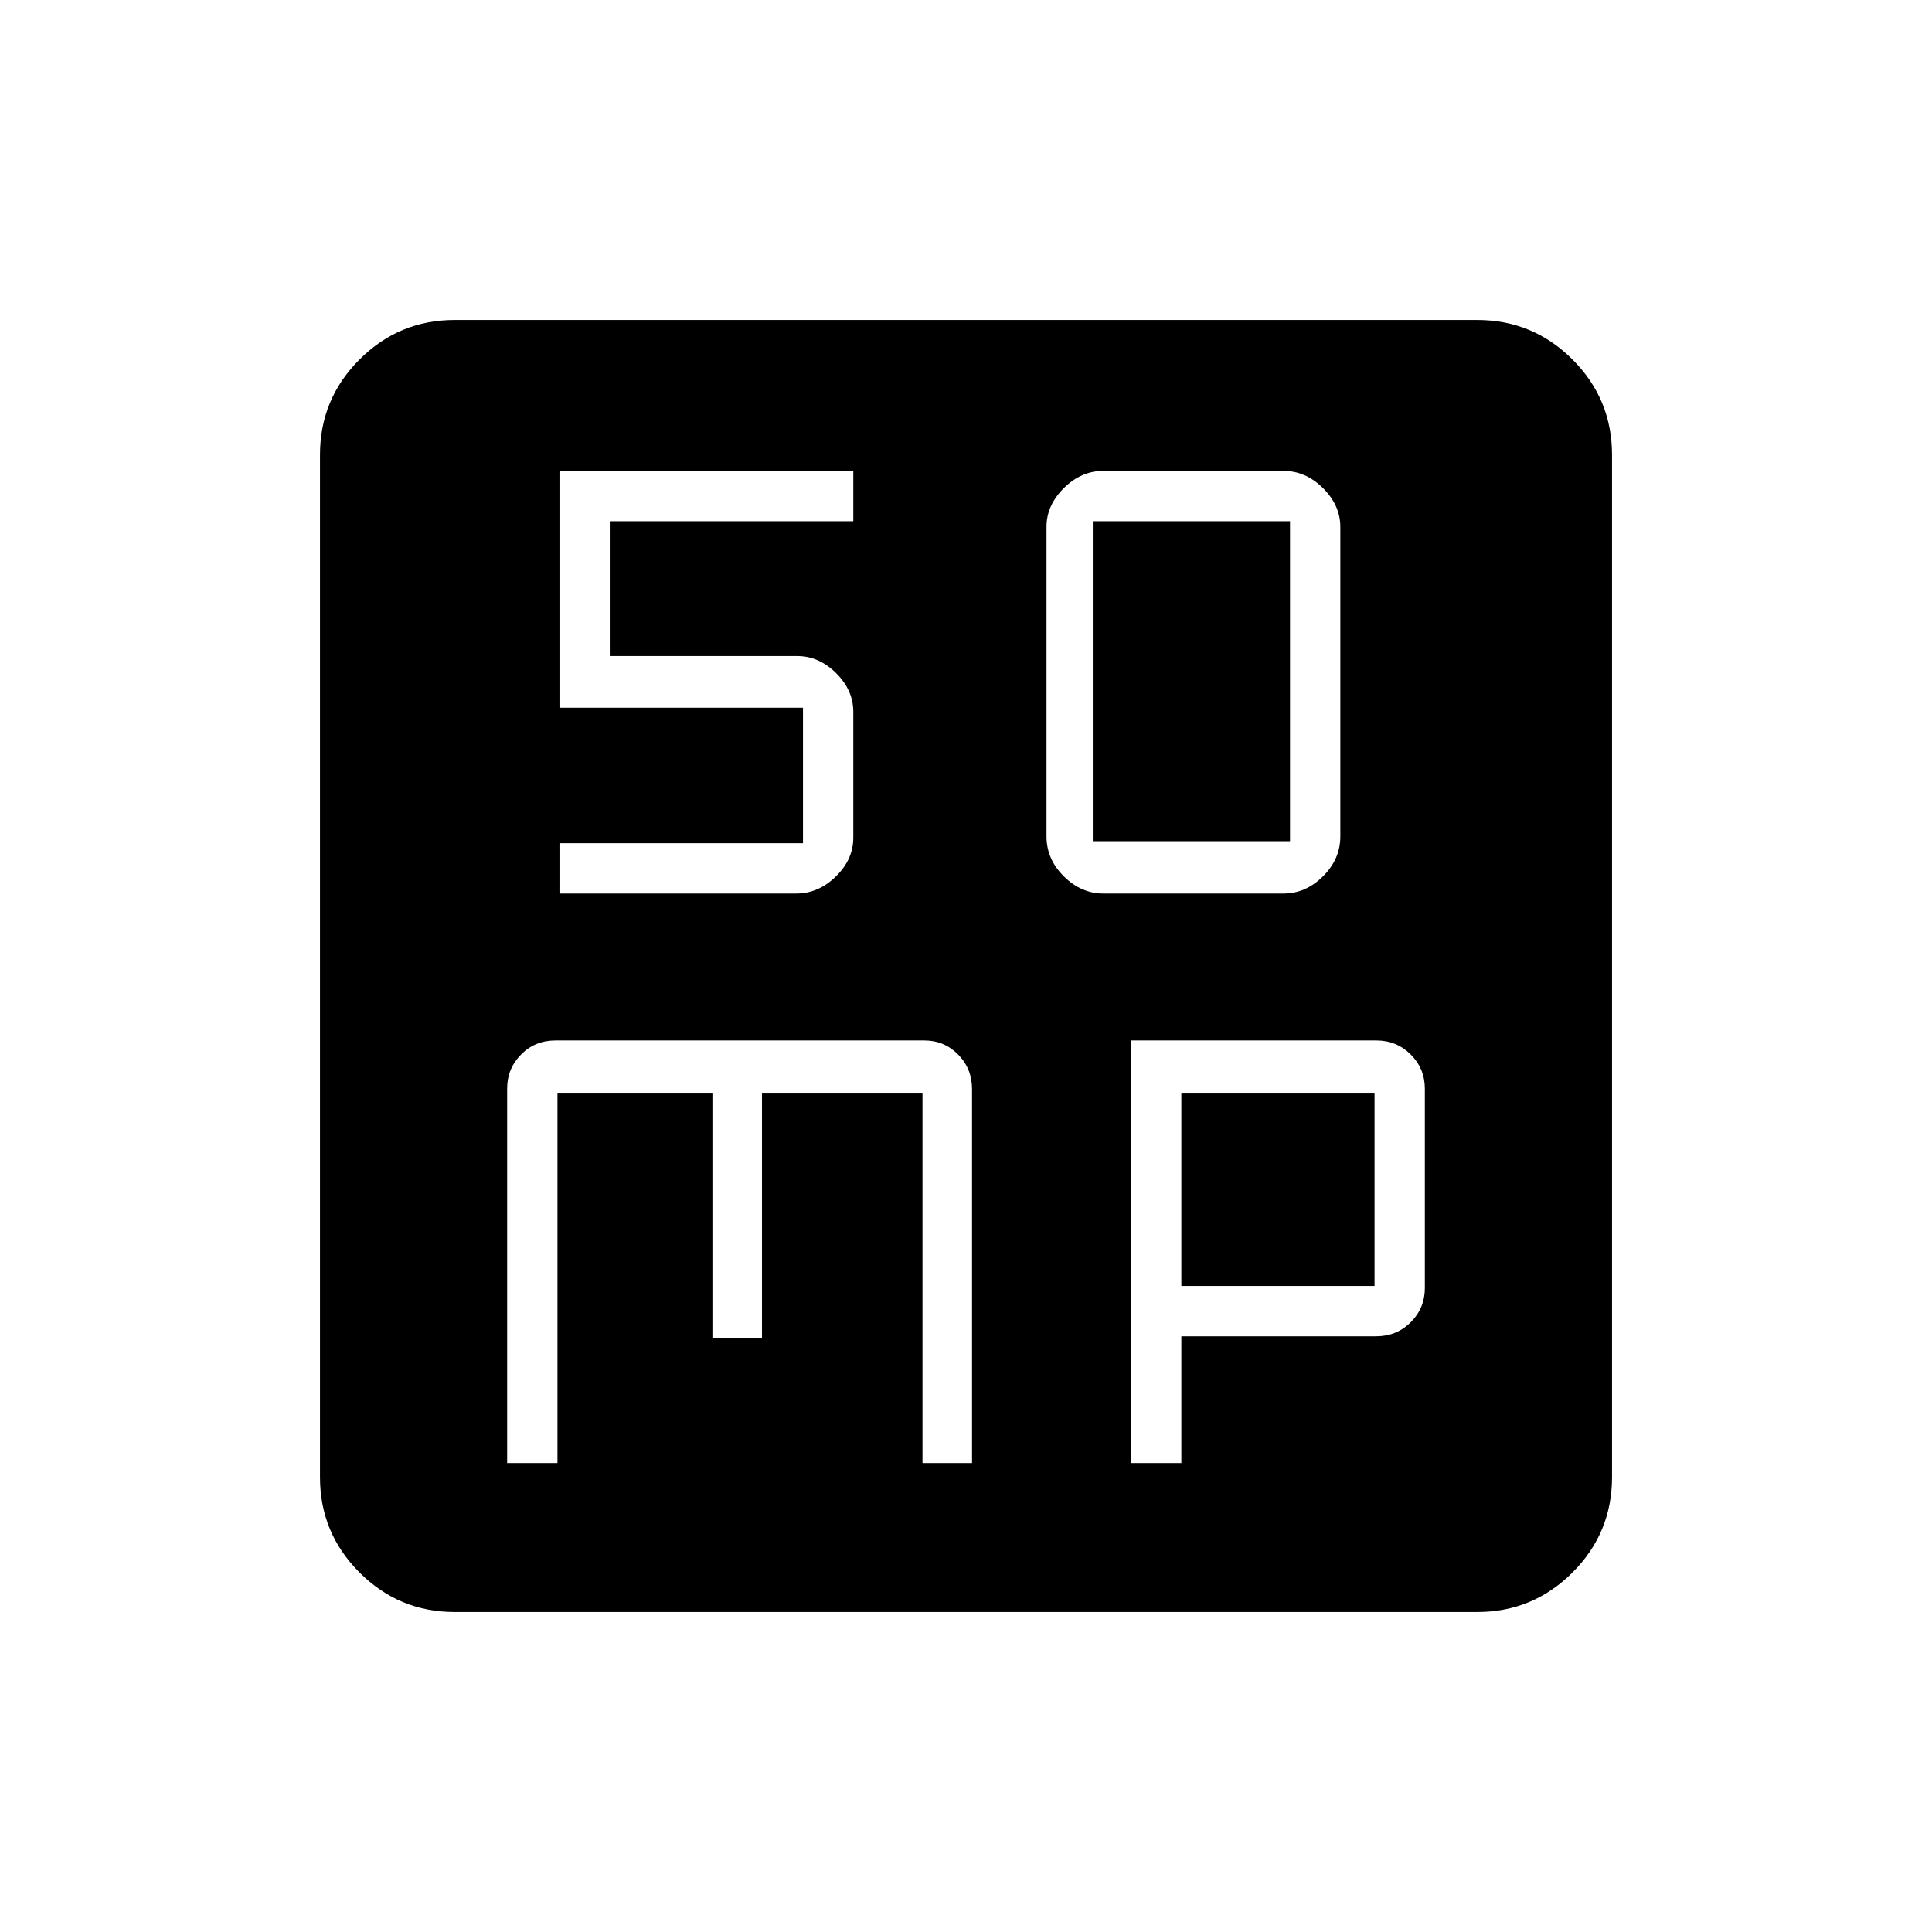 <svg xmlns="http://www.w3.org/2000/svg" height="48" viewBox="0 -960 960 960" width="48"><path d="M548.22-516h89.56q10.99 0 19.61-8.55 8.61-8.55 8.61-19.83v-153.81q0-10.71-8.61-19.26-8.62-8.55-19.61-8.55h-89.56q-10.99 0-19.61 8.55-8.61 8.55-8.61 19.26v153.81q0 11.28 8.61 19.83 8.62 8.55 19.61 8.55ZM543-542v-159h98v159h-98ZM252-233h25v-184h77v122h24.63v-122h79.75v184H483v-185.84q0-10.16-6.91-17.16t-16.78-7H276.04q-10.22 0-17.13 7-6.91 7-6.91 16.84V-233Zm310 0h25v-63h96.82q10.18 0 17.18-7t7-17v-99q0-10-7-17t-17.11-7H562v210Zm25-88v-96h96v96h-96ZM226-159q-27.73 0-47.36-19.64Q159-198.27 159-226v-508q0-27.72 19.64-47.36Q198.27-801 226-801h508q27.72 0 47.36 19.64T801-734v508q0 27.73-19.64 47.36Q761.72-159 734-159H226Zm52-357h117.66q10.98 0 19.66-8.47t8.68-19.24v-62.58q0-10.77-8.55-19.24-8.55-8.47-19.27-8.47H303v-67h121v-25H278v117.67h121V-541H278v25Z"/></svg>